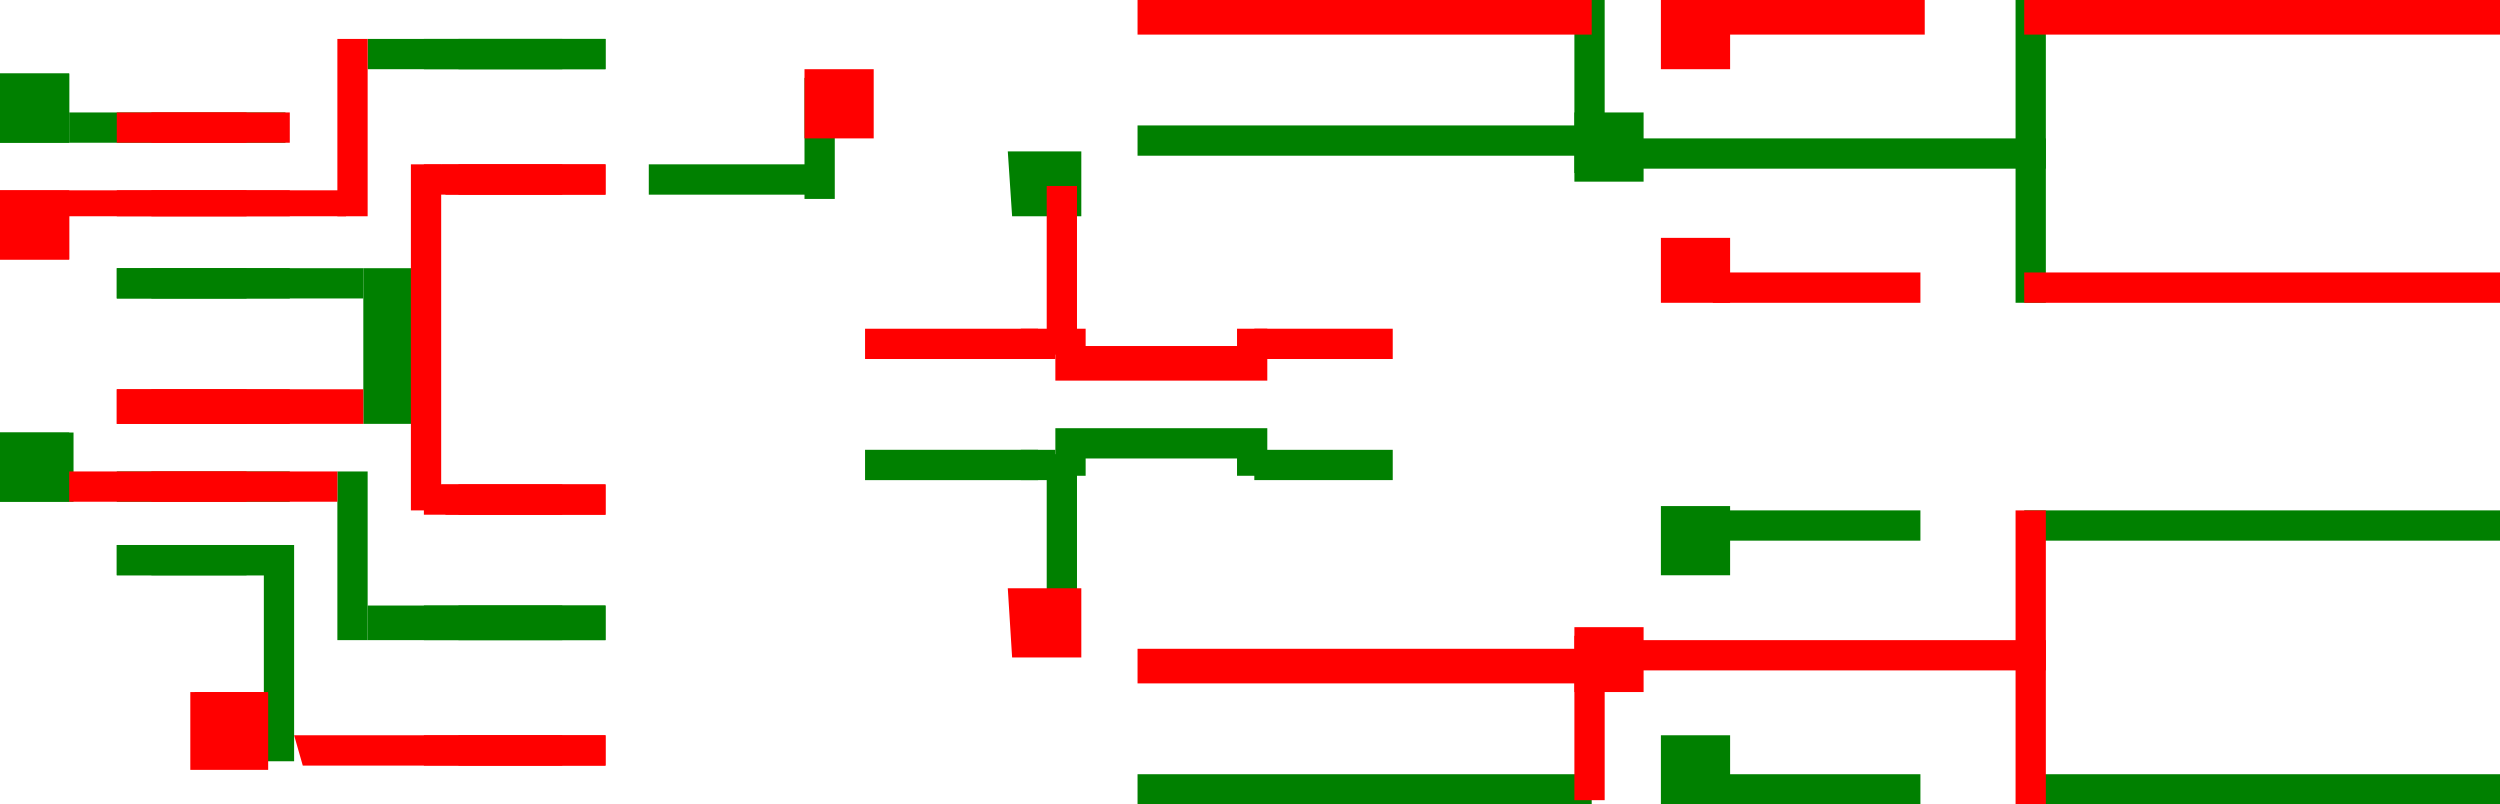 <svg xmlns="http://www.w3.org/2000/svg" width="57.8" height="18.6" version="1"><path stroke="#00f" stroke-width="0" d="M.8 2.5"/><path stroke="green" stroke-width="0" d="M.8 2.5v2.7M.8 2.5v2.7"/><path stroke="#00f" stroke-width="0" d="M.8 10.8"/><path stroke="green" stroke-width="0" d="M.8 2.5v2.7M.8 2.5v2.7"/><path stroke="#00f" stroke-width="0" d="M.8 2.5l3.3.5M.8 2.5l3.3.5"/><path stroke="green" stroke-width="0" d="M.8 5.2L4.1 3M.8 5.2L4.1 3M.8 2.5l4 2.3M.8 2.5l4 2.3M4.1 3l.6 1.8"/><path stroke="#00f" stroke-width="0" d="M.8 5.2l4-.4M.8 5.2l4-.4"/><path stroke="green" stroke-width="0" d="M.8 10.8l4 .4"/><path stroke="#00f" stroke-width="0" d="M.8 10.8l4 .4"/><path stroke="green" stroke-width="0" d="M.8 2.5l3.8 2.3M.8 2.5l3.8 2.3M4.1 3l.5 1.8"/><path stroke="#00f" stroke-width="0" d="M4.7 4.8"/><path stroke="green" stroke-width="0" d="M.8 5.2l3.8-.4M.8 5.2l3.8-.4M.8 2.5l3.8 4M.8 2.5l3.8 4M4.1 3l.5 3.5M4.7 4.8v1.7M4.6 4.8v1.7M.8 5.2l3.8 1.3M.8 5.2l3.8 1.3M.8 10.8l3.8-4.3M.8 10.8l3.8-4.3M.8 5.2l3.8 4.3M.8 5.2l3.8 4.3M4.6 6.5v3M.8 10.8l3.8-1.3M.8 10.8l3.8-1.3M4.7 11.2V9.5M4.6 9.5V13M.8 10.8L4.6 13M.8 10.8L4.6 13M4.7 11.2V13M4.6 9.5v1.7M.8 10.8l3.8.4M.8 10.8l3.8.4"/><path stroke="#00f" stroke-width="0" d="M4.7 11.2"/><path stroke="green" stroke-width="0" d="M4.6 13v-1.8M.8 2.5l3.8.5M.8 2.5l3.8.5"/><path stroke="#00f" stroke-width="0" d="M4.1 3h.5"/><path stroke="green" stroke-width="0" d="M4.7 4.8V3M4.6 4.8V3M.8 5.2L4.6 3M.8 5.2L4.6 3M4.6 6.5V3M.8 5.2l4.7 4.3M.8 5.2l4.7 4.3M4.6 6.5l1 3"/><path stroke="#00f" stroke-width="0" d="M4.6 9.5h1"/><path stroke="green" stroke-width="0" d="M.8 10.8l4.7-1.3M.8 10.8l4.7-1.3M4.7 11.2l.8-1.7M4.6 11.2l1-1.7M4.6 13l1-3.5M.8 2.5l4.7 4M.8 2.5l4.7 4M4.1 3l1.4 3.5M4.6 3l1 3.5M4.7 4.8l.8 1.7M4.6 4.8l1 1.7M.8 5.2l4.7 1.3M.8 5.2l4.7 1.3"/><path stroke="#00f" stroke-width="0" d="M4.6 6.5h1"/><path stroke="green" stroke-width="0" d="M4.6 9.5l1-3M5.5 9.5v-3M.8 10.8l4.7-4.3M.8 10.8l4.7-4.3M4.6 9.5L4.4 13M5.5 9.5l-1 3.5M.8 10.8L4.4 13M.8 10.8L4.4 13M4.7 11.2L4.4 13M4.6 11.2L4.4 13"/><path stroke="#00f" stroke-width="0" d="M4.6 13h-.2"/><path stroke="green" stroke-width="0" d="M.8 2.5l3.8 4M.8 2.5l3.8 4M4.1 3l.5 3.5M4.6 3v3.5M4.7 4.8v1.7M4.6 4.8v1.7M.8 5.2l3.8 1.3M.8 5.2l3.8 1.3"/><path stroke="#00f" stroke-width="0" d="M5.5 6.5h-.9"/><path stroke="green" stroke-width="0" d="M4.6 9.5v-3M5.5 9.5l-.9-3M.8 10.8l3.8-4.3M.8 10.8l3.8-4.3M.8 2.5l3.8.5M.8 2.5l3.8.5"/><path stroke="#00f" stroke-width="0" d="M4.1 3h.5M4.6 3"/><path stroke="green" stroke-width="0" d="M4.7 4.8V3M4.6 4.8V3M.8 5.2L4.6 3M.8 5.2L4.6 3M4.6 6.5V3M5.5 6.5L4.6 3M4.6 6.5V3M.8 2.5l3.8 2.3M.8 2.5l3.8 2.3M4.1 3l.5 1.8M4.6 3v1.8M4.6 3v1.8"/><path stroke="#00f" stroke-width="0" d="M4.6 4.8"/><path stroke="green" stroke-width="0" d="M.8 5.2l3.8-.4M.8 5.2l3.8-.4M4.6 6.5V4.8M5.5 6.5l-.9-1.7M4.6 6.5V4.8M4.6 9.5V13M5.5 9.5L4.6 13M.8 10.8L4.6 13M.8 10.8L4.6 13M4.7 11.2V13M4.6 11.2V13"/><path stroke="#00f" stroke-width="0" d="M4.4 13h.2"/><path stroke="green" stroke-width="0" d="M4.6 9.5v1.7M5.5 9.5l-.9 1.7M.8 10.8l3.8.4M.8 10.8l3.8.4"/><path stroke="#00f" stroke-width="0" d="M4.6 11.2"/><path stroke="green" stroke-width="0" d="M4.6 13v-1.8M4.4 13l.2-1.8M4.6 13v-1.8M.8 5.2l3.8 4.3M.8 5.2l3.8 4.3M4.6 6.5v3M5.5 6.5l-.9 3M4.6 6.5v3"/><path stroke="#00f" stroke-width="0" d="M5.5 9.5h-.9"/><path stroke="green" stroke-width="0" d="M.8 10.8l3.8-1.3M.8 10.8l3.8-1.3M4.7 11.2V9.5M4.6 11.2V9.5M4.6 11.2V9.5M4.6 13V9.5M4.4 13l.2-3.5M4.6 13V9.5M4.6 13l.7 3.9M4.4 13l1 3.9M4.6 13l.7 3.9M4.6 13l.7 3.9M4.4 13l1 3.9M4.6 13l.7 3.9"/><path stroke="#00f" stroke-width="0" d="M5.3 16.9"/><path stroke="green" stroke-width="0" d="M4.6 9.5l2 5.7M5.5 9.5l1 5.7M4.6 9.5l2 5.7M4.7 11.2l1.8 4M4.6 11.2l2 4M4.6 11.2l2 4"/><path stroke="#00f" stroke-width="0" d="M4.6 13l2 2.2M4.4 13l2.1 2.2"/><path stroke="green" stroke-width="0" d="M4.6 13l2 2.2M5.3 16.9l1.2-1.7"/><path stroke="#00f" stroke-width="0" d="M5.3 16.9l1.2-1.7"/><path stroke="green" stroke-width="0" d="M4.6 9.5l1.5 4.8M5.5 9.5l.6 4.8M4.6 9.5l1.5 4.8M4.7 11.2l1.4 3M4.6 11.2l1.5 3M4.6 11.2l1.5 3"/><path stroke="#00f" stroke-width="0" d="M4.6 13l1.5 1.3M4.4 13l1.7 1.3"/><path stroke="green" stroke-width="0" d="M4.6 13l1.5 1.3M5.3 16.9l.8-2.6"/><path stroke="#00f" stroke-width="0" d="M6.5 15.2l-.4-1M5.3 16.9l.8-2.6"/><path stroke="green" stroke-width="0" d="M6.1 14.3l4.3 3M5.3 16.9l5.1.5"/><path stroke="#00f" stroke-width="0" d="M6.5 15.2l4 2.2"/><path stroke="green" stroke-width="0" d="M5.3 16.9l5.1.5M4.1 3h4.1M4.6 3h3.6M4.6 3h3.6"/><path stroke="#00f" stroke-width="0" d="M4.7 4.8L8.2 3"/><path stroke="green" stroke-width="0" d="M4.6 4.8L8.2 3M4.6 4.8L8.2 3M4.6 6.5L8.2 3M5.5 6.5L8.2 3M4.6 6.5L8.2 3M4.6 9.5l3.6 3.3M5.5 9.5l2.7 3.3M4.6 9.5l3.6 3.3"/><path stroke="#00f" stroke-width="0" d="M4.7 11.2l3.5 1.6"/><path stroke="green" stroke-width="0" d="M4.6 11.2l3.6 1.6M4.6 11.2l3.6 1.6M4.6 13l3.6-.2M4.4 13l3.8-.2M4.6 13l3.6-.2M6.1 14.3l2.1-1.5M5.3 16.9l3-4.1M6.5 15.2l1.7-2.4M10.4 17.4l-2.2-4.6M5.3 16.9l3-4.1M4.1 3l5 5M4.6 3L9 8M4.6 3L9 8M4.7 4.8L9 8M4.6 4.8L9 8M4.6 4.8L9 8M8.2 3L9 8M4.6 6.5L9 8"/><path stroke="#00f" stroke-width="0" d="M5.5 6.5L9 8"/><path stroke="green" stroke-width="0" d="M4.6 6.5L9 8M4.6 9.5L9 8"/><path stroke="#00f" stroke-width="0" d="M5.5 9.5L9 8"/><path stroke="green" stroke-width="0" d="M4.6 9.5L9 8M4.7 11.2L9 8M4.6 11.2L9 8M4.6 11.2L9 8M4.6 13L9 8M4.4 13L9 8M4.6 13L9 8M8.2 12.8L9 8M6.1 14.3l3-6.3M6.5 15.2L9 8M4.7 4.8l4.6 2.7M4.6 4.8l4.7 2.7M4.6 4.8l4.7 2.7M8.2 3l1.1 4.5M4.6 6.5l4.7 1M5.5 6.5l3.8 1M4.6 6.5l4.7 1M4.6 9.5l4.7-2M5.5 9.5l3.8-2M4.6 9.5l4.7-2"/><path stroke="#00f" stroke-width="0" d="M9 8l.3-.5"/><path stroke="green" stroke-width="0" d="M4.7 11.2l4.6-3.7M4.6 11.2l4.7-3.7M4.6 11.2l4.7-3.7M8.2 12.8l1.1-5.3M4.1 3l7.1-1.7M4.6 3l6.6-1.7M4.6 3l6.6-1.7M4.7 4.8l6.5-3.5M4.6 4.8l6.6-3.5M4.6 4.8l6.6-3.5"/><path stroke="#00f" stroke-width="0" d="M8.2 3l3-1.7"/><path stroke="green" stroke-width="0" d="M4.7 11.2l6.5 3.3M4.6 11.2l6.6 3.3M4.6 11.2l6.6 3.3M4.6 13l6.6 1.5M4.4 13l6.8 1.5M4.6 13l6.6 1.5"/><path stroke="#00f" stroke-width="0" d="M8.2 12.8l3 1.7"/><path stroke="green" stroke-width="0" d="M6.1 14.3l5.1.2M5.3 16.9l6-2.4M6.5 15.2l4.7-.7M10.4 17.4l.8-3M5.3 16.9l6-2.4M11.2 1.3L10 7.9M4.1 3L10 7.9M4.6 3L10 7.9M4.7 4.8l5.2 3M4.6 4.8l5.3 3M8.2 3L10 7.9M4.6 6.5L10 7.9M5.5 6.5L10 7.9"/><path stroke="#00f" stroke-width="0" d="M9.3 7.5l.6.4"/><path stroke="green" stroke-width="0" d="M4.6 9.5L10 7.9M5.5 9.5L10 7.9"/><path stroke="#00f" stroke-width="0" d="M9 8l1-.1"/><path stroke="green" stroke-width="0" d="M4.7 11.2L10 7.9M4.6 11.2L10 7.9M4.6 13L10 7.9M8.2 12.8l1.7-5M11.2 14.5L10 7.9M6.5 15.2L10 7.9"/><path stroke="#00f" stroke-width="0" d="M11.2 1.3h.6"/><path stroke="green" stroke-width="0" d="M4.7 4.8l7.1-3.5M8.2 3l3.6-1.7M10 7.9l1.8-6.6M8.2 12.8l3.6 4.6M11.2 14.5l.6 2.9M6.5 15.2l5.3 2.2"/><path stroke="#00f" stroke-width="0" d="M10.4 17.4h1.4"/><path stroke="green" stroke-width="0" d="M4.7 11.2l7.1 3.3M10 7.9l1.8 6.6M8.2 12.8l3.6 1.7"/><path stroke="#00f" stroke-width="0" d="M11.2 14.5h.6"/><path stroke="green" stroke-width="0" d="M6.5 15.2l5.3-.7M10.4 17.4l1.4-3M11.8 17.4v-3M9.3 7.5l2.5 4M5.5 9.5l6.3 2M9 8l2.8 3.5M4.7 11.2l7.1.3"/><path stroke="#00f" stroke-width="0" d="M10 7.9l1.8 3.6"/><path stroke="green" stroke-width="0" d="M8.2 12.8l3.6-1.3M11.2 14.5l.6-3M11.8 14.5v-3M6.5 15.2l5.3-3.7M11.2 1.3l.6 2.9M11.8 1.3v2.9M4.7 4.8l7.1-.6M8.2 3l3.6 1.2M5.5 6.5l6.3-2.3M9.3 7.5l2.5-3.3M9 8l2.8-3.8"/><path stroke="#00f" stroke-width="0" d="M10 7.9l1.8-3.7"/><path stroke="green" stroke-width="0" d="M11.2 1.3l1 2.9M11.8 1.3l.3 2.9"/><path stroke="#00f" stroke-width="0" d="M11.8 4.2h.3"/><path stroke="green" stroke-width="0" d="M4.7 4.8l7.4-.6M8.2 3l4 1.2M5.5 6.5l6.6-2.3M9.3 7.5l2.8-3.3M9 8l3.1-3.8"/><path stroke="#00f" stroke-width="0" d="M10 7.9L12 4.2"/><path stroke="green" stroke-width="0" d="M9.3 7.5l2.8 4M5.5 9.5l6.6 2M9 8l3.1 3.5M4.7 11.2l7.4.3"/><path stroke="#00f" stroke-width="0" d="M10 7.9l2.1 3.6M11.8 11.5h.3"/><path stroke="green" stroke-width="0" d="M8.2 12.8l4-1.3M11.2 14.5l1-3M11.8 14.5l.3-3"/><path stroke="#00f" stroke-width="0" d="M11.2 1.3h.6M11.8 1.3"/><path stroke="green" stroke-width="0" d="M11.8 4.2v-3M12.1 4.2l-.3-3M4.7 4.8l7.1-3.5M8.2 3l3.6-1.7M10 7.9l1.8-6.6M11.2 1.3l.6 2.9M11.8 1.3v2.9M11.8 1.3v2.9"/><path stroke="#00f" stroke-width="0" d="M12.1 4.2h-.3"/><path stroke="green" stroke-width="0" d="M4.7 4.8l7.1-.6M8.2 3l3.6 1.2M5.5 6.5l6.3-2.3M9.3 7.5l2.5-3.3M9 8l2.8-3.8M10 7.9l1.8-3.7M9.3 7.5l2.5 4M5.5 9.5l6.3 2M9 8l2.8 3.5M4.7 11.2l7.1.3M10 7.9l1.8 3.6"/><path stroke="#00f" stroke-width="0" d="M12.1 11.5h-.3"/><path stroke="green" stroke-width="0" d="M8.2 12.8l3.6-1.3M11.2 14.5l.6-3M11.8 14.5v-3M8.2 12.8l3.6 4.6M11.2 14.5l.6 2.9M11.8 14.5v2.9"/><path stroke="#00f" stroke-width="0" d="M10.4 17.4h1.4M11.8 17.4"/><path stroke="green" stroke-width="0" d="M4.7 11.2l7.1 3.3M10 7.9l1.8 6.6M11.8 11.5v3M12.1 11.5l-.3 3M11.8 11.5v3M8.2 12.8l3.6 1.7"/><path stroke="#00f" stroke-width="0" d="M11.2 14.5h.6M11.8 14.5"/><path stroke="green" stroke-width="0" d="M10.4 17.4l1.4-3M11.8 17.4v-3M11.8 17.4v-3M11.2 1.3L17 4.2M11.8 1.3L17 4.2M11.8 1.3L17 4.2M11.8 4.2H17M12.1 4.2h5M11.8 4.2H17M17 4.2l2.4-1.8"/><path stroke="#00f" stroke-width="0" d="M19.4 2.4L19 3M17 4.2L19 3"/><path stroke="green" stroke-width="0" d="M17 4.2L22 8M19 3l3 5M22 8v2.7M22 8l2.1-3.7M22 10.7l2.1 3.7M24.1 4.3V8"/><path stroke="#00f" stroke-width="0" d="M22 8h2"/><path stroke="green" stroke-width="0" d="M22 10.7L24 8M22 8l2 2.7M24 8v2.7"/><path stroke="#00f" stroke-width="0" d="M22 10.7h2"/><path stroke="green" stroke-width="0" d="M24.1 14.4v-3.7"/><path stroke="#00f" stroke-width="0" d="M24.1 4.3l.5 2"/><path stroke="green" stroke-width="0" d="M22 8l2.6-1.7"/><path stroke="#00f" stroke-width="0" d="M24 8l.6-1.7"/><path stroke="green" stroke-width="0" d="M22 10.7l2.6-4.4M24 10.7l.6-4.4M24.6 6.3v6M22 8l2.6 4.4M24 8l.6 4.4M22 10.7l2.6 1.7"/><path stroke="#00f" stroke-width="0" d="M24 10.7l.6 1.7M24.1 14.4l.5-2"/><path stroke="green" stroke-width="0" d="M24.1 4.3l.7 3.9"/><path stroke="#00f" stroke-width="0" d="M24.6 6.3l.2 1.9"/><path stroke="green" stroke-width="0" d="M22 8l2.8.2"/><path stroke="#00f" stroke-width="0" d="M24 8l.8.2"/><path stroke="green" stroke-width="0" d="M22 10.7l2.8-2.5M24 10.7l.8-2.5M24.6 12.4l.2-4.2M24.6 6.3l.2 4.2M22 8l2.8 2.5M24 8l.8 2.5M24.8 8.2v2.3M22 10.7l2.8-.2"/><path stroke="#00f" stroke-width="0" d="M24 10.7l.8-.2M24.6 12.4l.2-2"/><path stroke="green" stroke-width="0" d="M24.1 14.4l.7-4M24.1 4.3L27 8.5M24.6 6.3L27 8.5M22 8l5 .5M24 8l3 .5"/><path stroke="#00f" stroke-width="0" d="M24.8 8.2l2.1.3"/><path stroke="green" stroke-width="0" d="M22 10.7l5-2.2M24 10.7l3-2.2M24.8 10.5l2.1-2M24.6 12.4l2.3-4M24.6 6.3l2.3 3.9M22 8l5 2.2M24 8l3 2.2M24.8 8.2l2.1 2M27 8.5v1.7M22 10.7l5-.5M24 10.7l3-.5"/><path stroke="#00f" stroke-width="0" d="M24.8 10.5l2.1-.3"/><path stroke="green" stroke-width="0" d="M24.6 12.4l2.3-2.2M24.1 14.4l2.8-4.2M24.1 14.4l7.5 3.8M24.6 12.4l7 3M24.1 14.4l7.5 1M31.6 18.2v-2.7M24.1 4.3L31.6.5M31.6.5v2.7M24.1 4.3l7.5-1.1M24.6 6.3l7-3.1"/><path stroke="#00f" stroke-width="0" d="M27 8.5l2-.3"/><path stroke="green" stroke-width="0" d="M27 10.2l2-2M27 8.5l2 2M29 8.2v2.3"/><path stroke="#00f" stroke-width="0" d="M27 10.2l2 .3"/><path stroke="green" stroke-width="0" d="M27 8.5l3.6 2.2M29 8.2l1.6 2.5M27 10.2l3.6.5"/><path stroke="#00f" stroke-width="0" d="M29 10.5l1.6.2"/><path stroke="green" stroke-width="0" d="M27 8.5l3.6-.5"/><path stroke="#00f" stroke-width="0" d="M29 8.2l1.6-.2"/><path stroke="green" stroke-width="0" d="M27 10.2L30.5 8M29 10.5L30.6 8M30.6 10.7V8M31.6.5l5.6 2.9"/><path stroke="#00f" stroke-width="0" d="M31.6 3.2l5.6.2M31.6.5L36.8 2M31.6 3.2L36.8 2M37.2 3.4L36.8 2M31.6 15.5l5.2 1.2M31.6 18.2l5.2-1.5M31.6 15.5l5.6-.2"/><path stroke="green" stroke-width="0" d="M31.6 18.2l5.6-3"/><path stroke="#00f" stroke-width="0" d="M36.8 16.7l.4-1.4"/><path stroke="green" stroke-width="0" d="M31.6.5l10.4 3"/><path stroke="#00f" stroke-width="0" d="M31.6 3.2l10.4.3M36.8 2L42 3.5M37.2 3.4H42M31.6 15.5L42 15M37.2 15.3L42 15"/><path stroke="green" stroke-width="0" d="M31.6 18.2L42 15"/><path stroke="#00f" stroke-width="0" d="M36.8 16.7L42 15"/><path stroke="green" stroke-width="0" d="M31.6.5l7.6.3M31.6 3.2L39.2.8M42 3.5L39.2.8M36.8 2L39.2.8M37.2 3.4l2-2.6M31.6 3.2l7.6 3M42 3.5l-2.8 2.8M36.8 2l2.4 4.3M37.2 3.4l2 2.9M42 15l-2.8 2.8M31.6 15.5l7.6 2.3M37.2 15.3l2 2.5M31.6 18.2l7.6-.4M36.8 16.7l2.4 1M42 15l-2.8-2.5M31.6 15.5l7.6-3M37.2 15.3l2-2.8M36.8 16.7l2.4-4.2M42 15v3.2M31.6 15.5L42 18.2M37.2 15.3l4.8 2.9M31.6 18.2H42M36.8 16.7l5.2 1.5"/><path stroke="#00f" stroke-width="0" d="M39.2 17.8l2.8.4"/><path stroke="green" stroke-width="0" d="M31.6 3.2L42 6.7M42 3.5v3.2M36.8 2L42 6.7M37.2 3.4L42 6.7"/><path stroke="#00f" stroke-width="0" d="M39.2 6.3l2.8.4M39.2 12.5L42 12"/><path stroke="green" stroke-width="0" d="M42 15v-3M31.6 15.5L42 12M37.2 15.3L42 12M36.8 16.7L42 12M31.6.5h10.5"/><path stroke="#00f" stroke-width="0" d="M39.2.8l3-.3"/><path stroke="green" stroke-width="0" d="M31.6 3.2L42.1.5M42 3.5l.1-3M36.8 2L42.1.5M37.2 3.4l5-3M42.1.5l4.8 3"/><path stroke="#00f" stroke-width="0" d="M42 3.5h5"/><path stroke="green" stroke-width="0" d="M42 6.7l5-3.1M42 12l5 3.2"/><path stroke="#00f" stroke-width="0" d="M42 15l5 .2"/><path stroke="green" stroke-width="0" d="M42 18.2l5-3M42.1.5h10.2M42 3.5l10.3-3"/><path stroke="#00f" stroke-width="0" d="M47 3.6L52.2.5"/><path stroke="green" stroke-width="0" d="M42 12h10.3M42 15l10.3-3"/><path stroke="#00f" stroke-width="0" d="M47 15.2l5.3-3.1"/><path stroke="green" stroke-width="0" d="M42 3.5l10.3 3.2M42 6.7h10.3"/><path stroke="#00f" stroke-width="0" d="M47 3.6l5.3 3"/><path stroke="green" stroke-width="0" d="M42 15l10.3 3.2M42 18.2h10.3"/><path stroke="#00f" stroke-width="0" d="M47 15.2l5.3 3"/><path fill="green" d="M0 1.7h1.6v1.6H0z"/><path fill="green" d="M0 1.7h1.6v1.6H0zM0 10h1.6v1.6H0z"/><path fill="green" d="M0 10h1.7v1.6H0zM1.6 2.6h5v.7h-5zM2.7 6.2h4v.7h-4zM2.7 12.6h4v.7h-4zM2.7 10.9h4v.7h-4z"/><path fill="green" d="M2.7 6.2h5.7v.7H2.7zM2.7 12.6h3.5v.7H2.7z"/><path fill="green" d="M3.5 6.2h2.2v.7H3.5zM3.5 12.6h2.2v.7H3.5zM6.1 12.6h.7v5h-.7zM7.8 10.9h.7v3.9h-.7zM8.4 6.2h1.2v3.6H8.4z"/><path fill="green" d="M8.5 6.7h1.6v1.6H8.5zM8.5.9H14v.7H8.5zM8.5 14H14v.8H8.5z"/><path fill="green" d="M9.8.9H14v.7H9.8zM9.8 14H14v.8H9.8z"/><path fill="green" d="M10.6.9H13v.7h-2.4zM10.6 14H13v.8h-2.4zM15 3.8H19v.7H15z"/><path fill="green" d="M18.6 1.8h.7v2.8h-.7zM20 10.4H24v.7H20zM23.3 3.5H25V5h-1.6z"/><path fill="green" d="M23.6 10.4h.8v.7h-.8z"/><path fill="green" d="M24.2 10.5h.7v3.9h-.7z"/><path fill="green" d="M24.4 9.9h.7V11h-.7zM25.1 9.9h3.5v.7h-3.5zM26.3 17.9h10.5v.7H26.3zM26.3 2.9h10.5v.7H26.3zM28.6 9.9h.7V11h-.7z"/><path fill="green" d="M29 10.4h3.2v.7H29zM36.4 2.6H38v1.6h-1.6z"/><path fill="green" d="M36.4 0h.7V4h-.7z"/><path fill="green" d="M36.8 3.2h10.5v.7H36.8zM38.4 17H40v1.6h-1.6zM38.4 11.7H40v1.6h-1.6z"/><path fill="green" d="M39.6 17.9h4.8v.7h-4.8zM39.6 11.8h4.8v.7h-4.8zM46.6 0h.7v7h-.7zM46.8 11.8h11v.7h-11zM46.8 17.9h11v.7h-11z"/><path fill="red" d="M0 4.4h1.6V6H0z"/><path fill="red" d="M0 4.4h1.6V6H0zM1.6 4.4H8V5H1.6zM1.6 10.9h6.2v.7H1.6z"/><path fill="red" d="M2.7 4.4h4V5h-4zM2.7 9h4v.8h-4zM2.7 2.6h4v.7h-4z"/><path fill="red" d="M2.7 9h5.7v.8H2.7zM3.5 2.6h2.2v.7H3.5zM3.5 4.4h2.2V5H3.5zM3.5 10.9h2.2v.7H3.5z"/><path fill="red" d="M3.5 9h2.2v.8H3.5zM4.4 16h1.8v1.8H4.4z"/><path fill="red" d="M4.5 16h1.6v1.7H4.5zM6.8 17H14v.7H7zM7.8.9h.7V5h-.7zM9.5 3.8h.7v8h-.7z"/><path fill="red" d="M9.8 17H14v.7H9.8zM9.8 11.2H14v.7H9.8zM9.8 3.8H14v.7H9.8z"/><path fill="red" d="M10.2 3.8H14v.7h-3.7zM10.2 11.2H14v.7h-3.7z"/><path fill="red" d="M10.6 3.8H13v.7h-2.4zM10.6 11.2H13v.7h-2.4zM10.6 17H13v.7h-2.4zM18.6 1.6h1.6v1.6h-1.6zM20 7.6H24v.7H20zM23.3 13.6H25v1.6h-1.6z"/><path fill="red" d="M23.6 7.6h.8v.7h-.8z"/><path fill="red" d="M24.2 4.3h.7v3.9h-.7z"/><path fill="red" d="M24.4 7.6h.7v1.2h-.7zM25.1 8h3.5v.8h-3.5zM26.3 15h10.5v.8H26.3zM26.3 0h10.5v.8H26.3zM28.6 7.6h.7v1.2h-.7z"/><path fill="red" d="M29 7.6h3.2v.7H29zM36.4 14.7h.7v3.8h-.7z"/><path fill="red" d="M36.4 14.5H38V16h-1.6z"/><path fill="red" d="M36.8 14.8h10.5v.7H36.8zM38.4 0H40v1.6h-1.6zM38.4 5.5H40V7h-1.6z"/><path fill="red" d="M39.6 6.3h4.8V7h-4.8zM39.7 0h4.8v.8h-4.8zM46.6 11.8h.7v6.8h-.7zM46.8 0h11v.8h-11zM46.8 6.3h11V7h-11z"/></svg>
